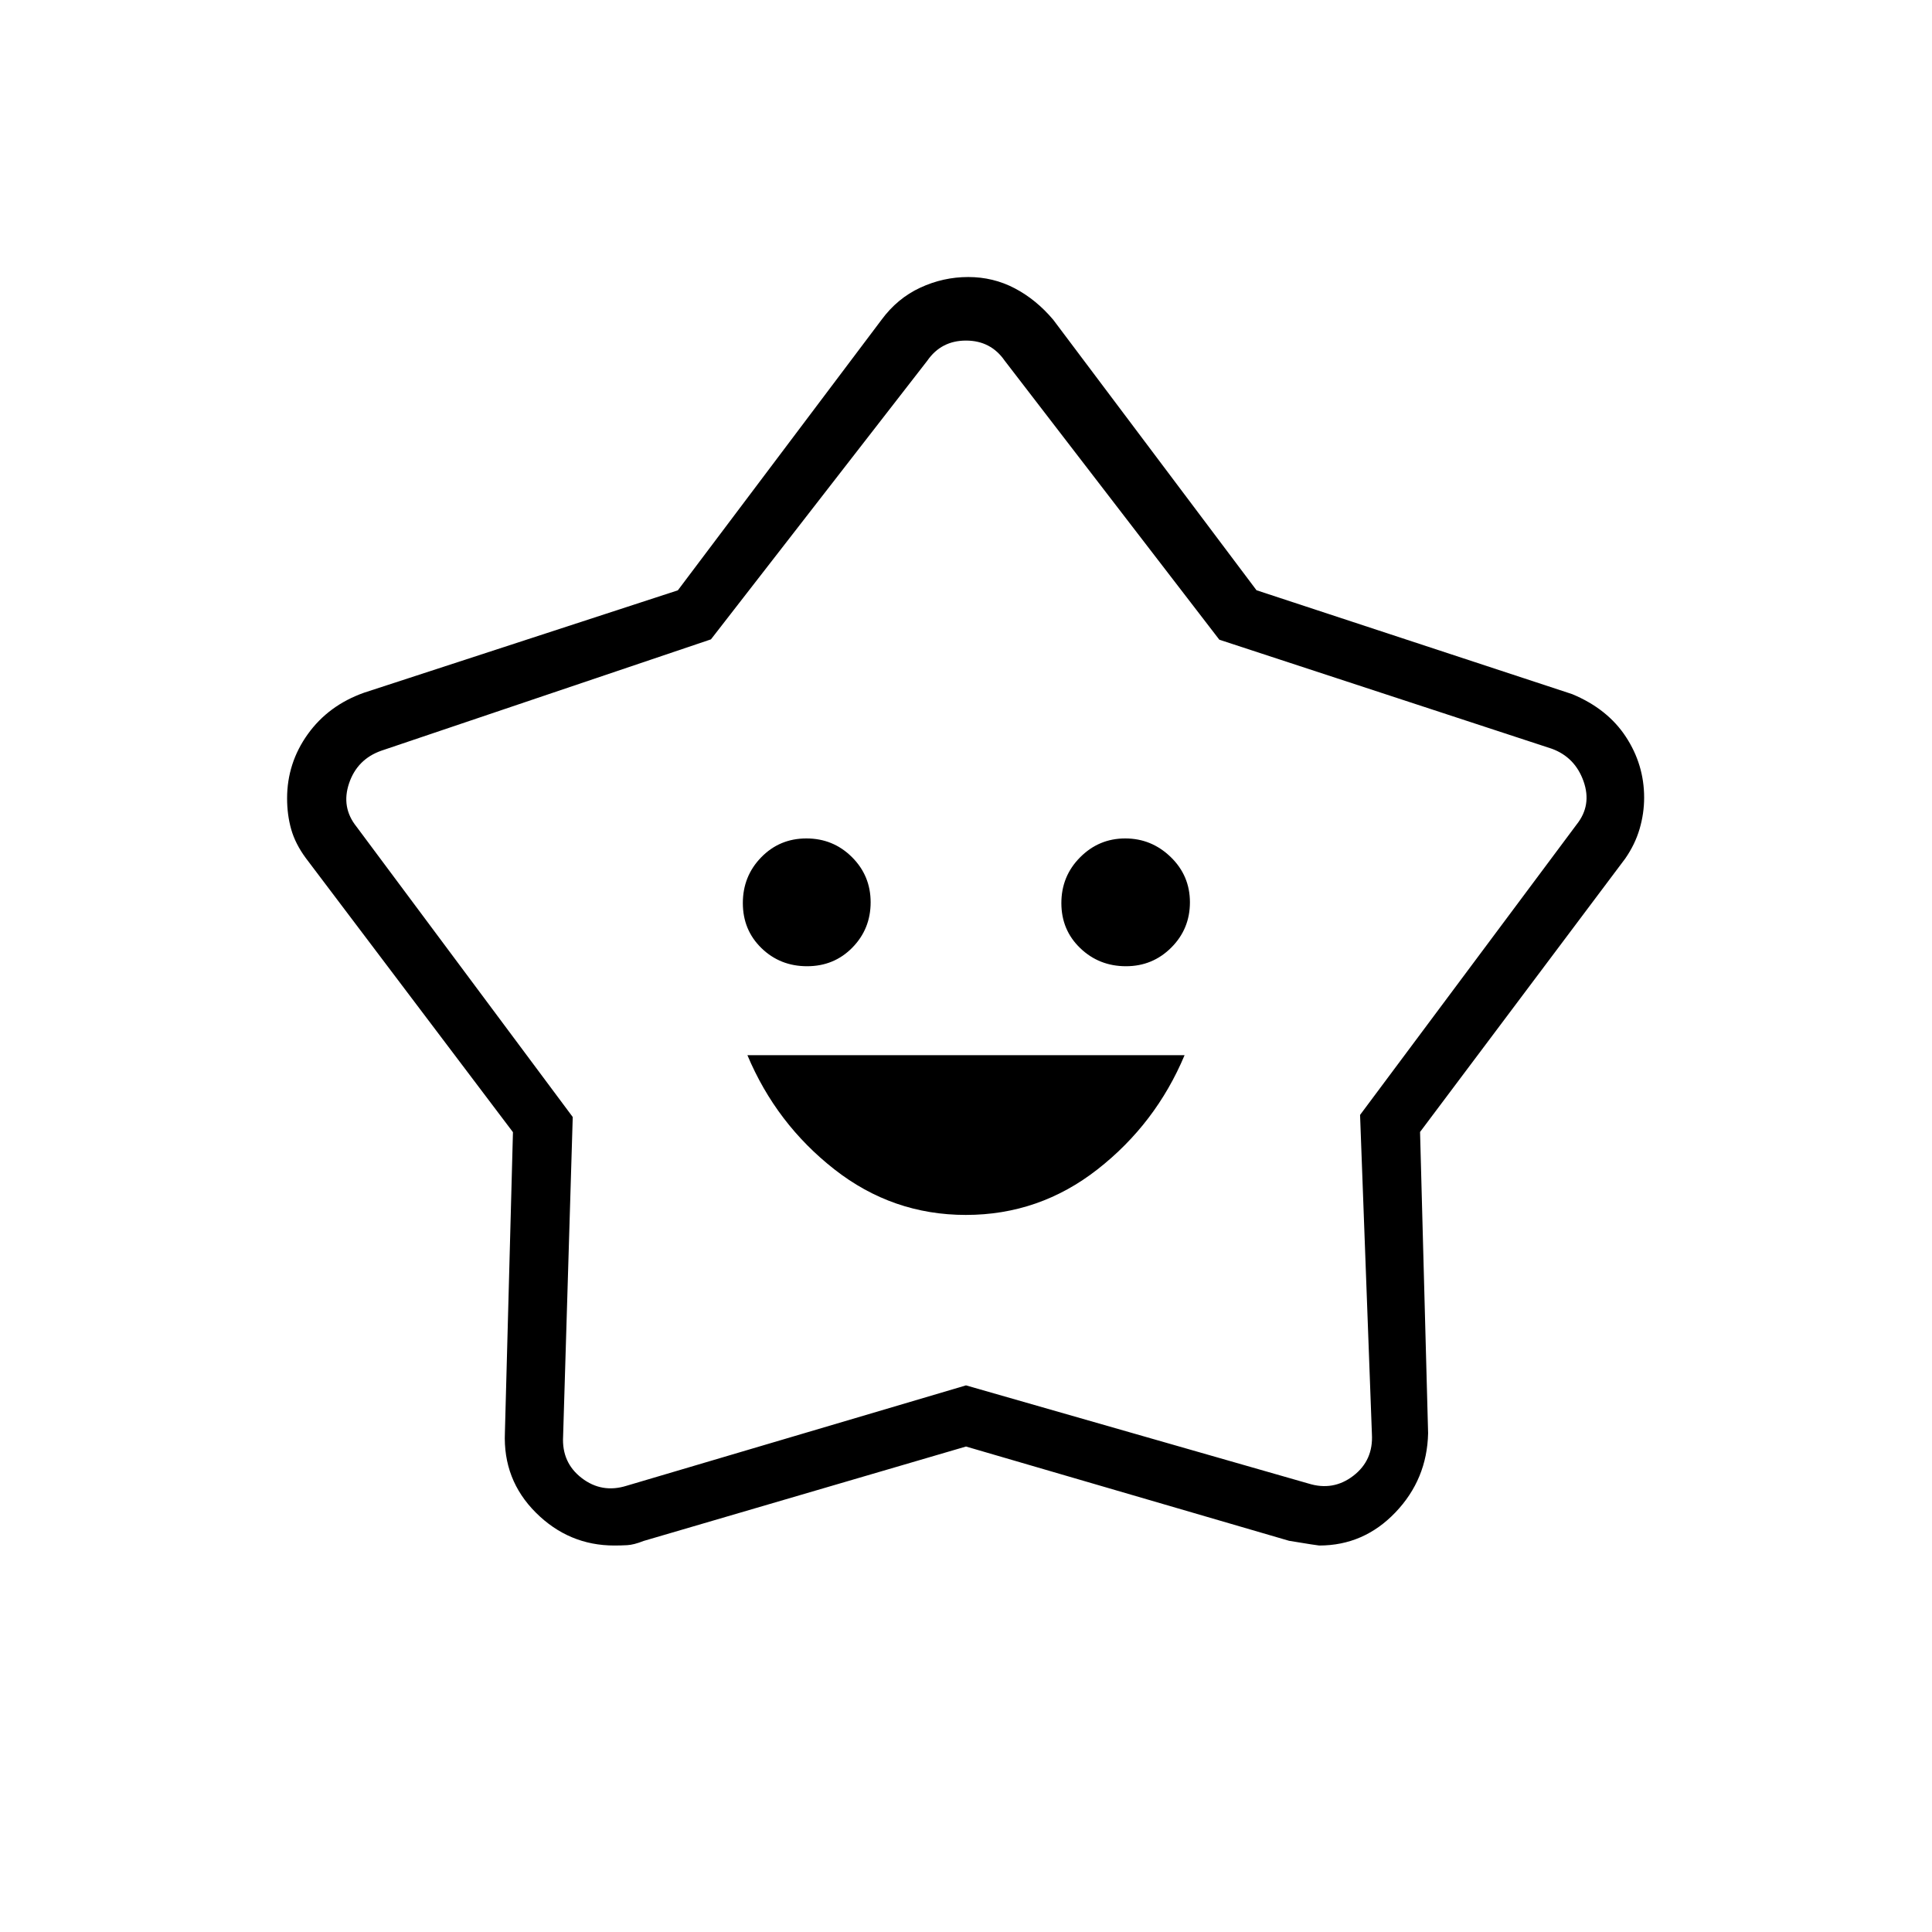<svg xmlns="http://www.w3.org/2000/svg" height="20" viewBox="0 -960 960 960" width="20"><path d="M479.953-356.308q36.455 0 65.405-22.653 28.95-22.654 43.257-56.731H371.384q14.308 34.077 43.211 56.731 28.902 22.653 65.358 22.653Zm-78.908-123.577q13.416 0 22.493-9.266 9.077-9.266 9.077-22.503t-9.312-22.484q-9.312-9.247-22.615-9.247-13.304 0-22.438 9.369-9.135 9.369-9.135 22.753 0 13.385 9.257 22.382 9.257 8.996 22.673 8.996Zm158.462 0q13.224 0 22.493-9.266 9.269-9.266 9.269-22.503t-9.538-22.484q-9.539-9.247-22.616-9.247-13.076 0-22.403 9.369-9.327 9.369-9.327 22.753 0 13.385 9.369 22.382 9.369 8.996 22.753 8.996Zm-222.693-186.78 101.224-134.451q7.854-10.66 19.246-15.945t23.823-5.285q12.431 0 23.111 5.604 10.68 5.604 19.128 15.626l101.007 134.409 156.831 51.61q17.547 7.289 26.662 21.151 9.116 13.862 9.116 30.275 0 7.863-2.258 15.561-2.258 7.698-7.128 14.711l-101.96 135.861 4 149.681q-.5 22.891-16.23 39.355-15.729 16.464-37.87 16.464-.747 0-14.977-2.346L480-241.231l-160.157 46.909q-4.882 1.938-8.216 2.111-3.335.173-6.349.173-22.619 0-39.006-16.329-16.388-16.329-15.388-39.787l4-149.269-102.923-136.192q-5.21-7.075-7.259-14.268-2.048-7.193-2.048-15.413 0-17.537 10.271-31.881 10.271-14.344 27.998-20.631l155.891-50.857Zm16.455 24.357-163.846 55.347q-11.923 4.23-15.961 16.153-4.039 11.923 3.653 21.539l107.477 144.313-4.784 158.61q-.769 13.077 9.23 20.769 10 7.692 22.308 3.846L480-271.615l170.154 48.769q12.308 3.846 22.308-3.846 9.999-7.693 9.23-20.769L675.808-406l107.577-144.269q7.692-9.616 3.461-21.539-4.231-11.923-15.769-16.153l-165.2-54.176-106.646-138.632q-6.923-10-19.231-10-12.308 0-19.231 10l-107.5 138.461ZM480.5-505.731Z"/></svg>